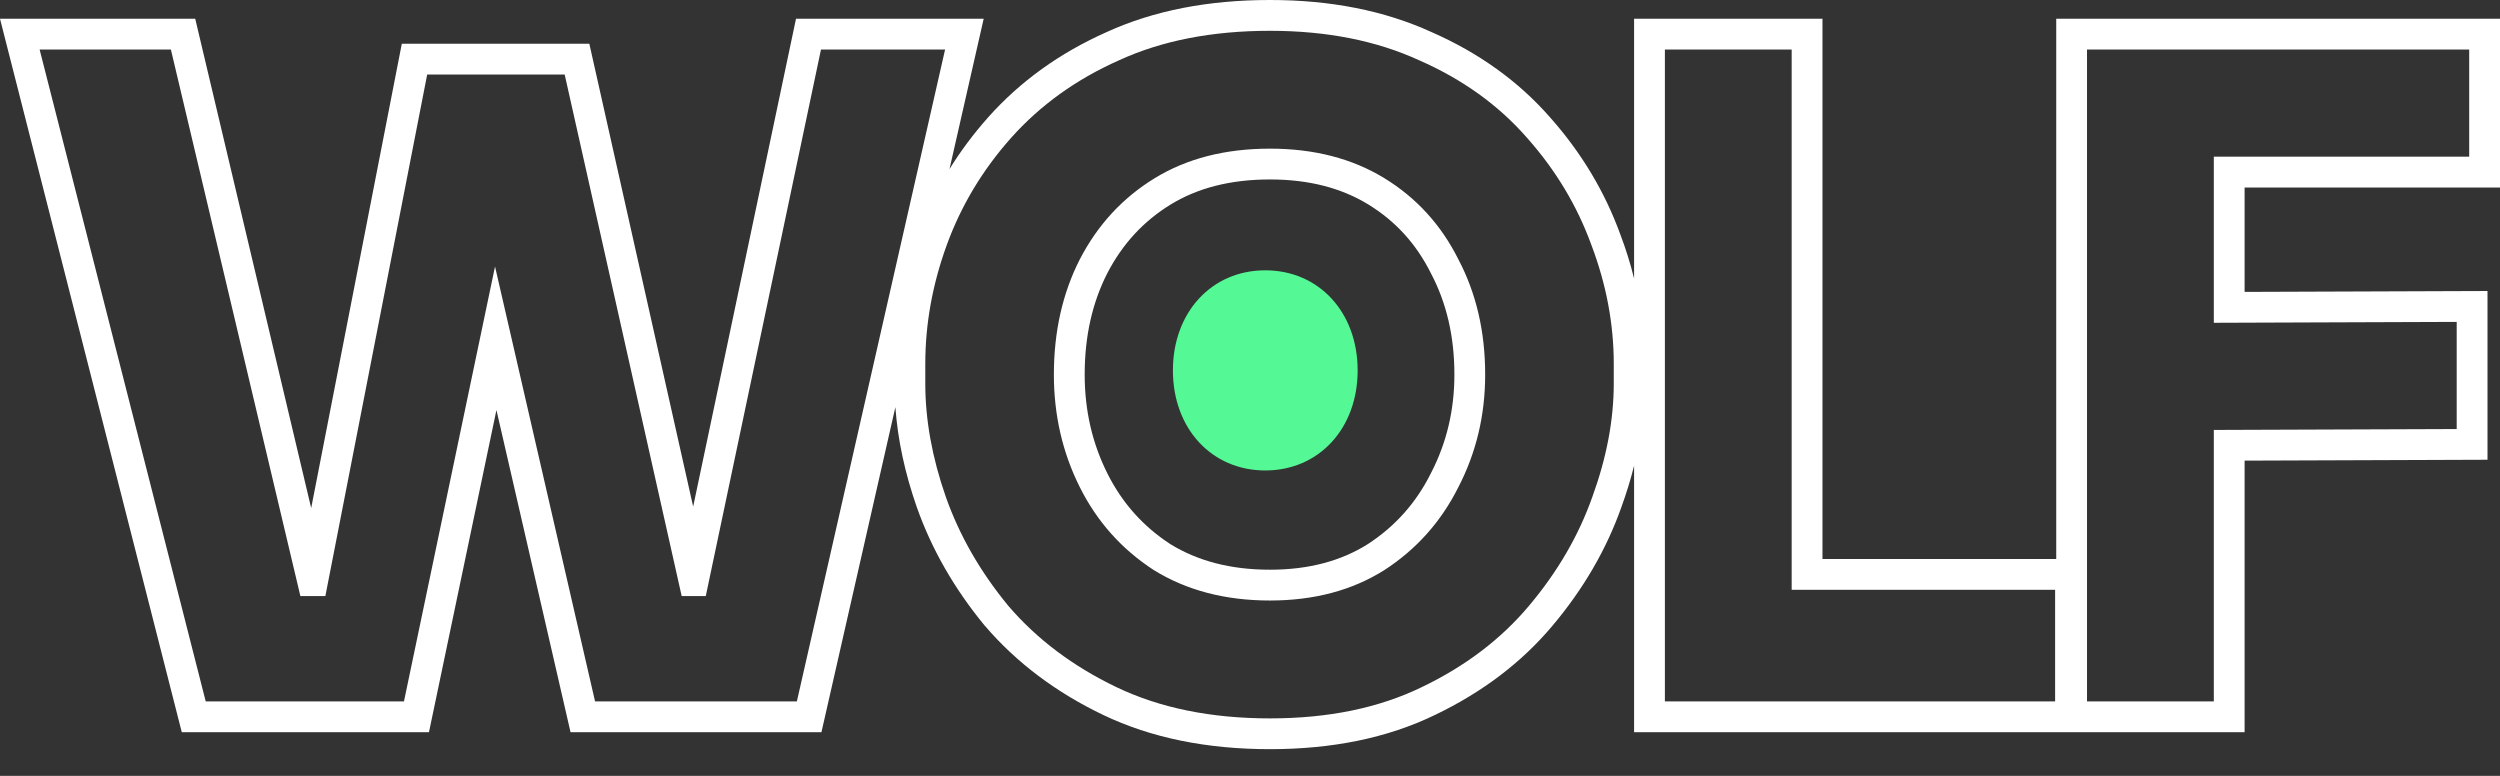 <svg width="87" height="27" viewBox="0 0 87 27" fill="none" xmlns="http://www.w3.org/2000/svg">
<rect x="0" y="0" width="87" height="27" fill="#333333" stroke="none"/>
<path fill-rule="evenodd" clip-rule="evenodd" d="M6.326 25.481L0 0.653H6.794L10.829 17.681L13.983 1.523H20.509L24.122 17.63L27.701 0.653H34.232L33.042 5.885C33.431 5.255 33.878 4.657 34.383 4.089L34.383 4.088C35.505 2.828 36.884 1.841 38.503 1.12C40.161 0.361 42.068 0 44.195 0C46.284 0 48.168 0.362 49.823 1.119C51.461 1.839 52.844 2.827 53.949 4.092C55.028 5.307 55.843 6.663 56.387 8.157C56.58 8.666 56.739 9.177 56.866 9.692V0.653H63.422V19.453H71.557V0.653H87V6.525H78.112V10.158L86.565 10.127V15.999L78.112 16.03V25.481H56.866V16.207C56.747 16.686 56.599 17.169 56.422 17.655C55.899 19.131 55.096 20.504 54.027 21.774C52.946 23.062 51.577 24.093 49.944 24.877C48.278 25.686 46.351 26.071 44.195 26.071C42.019 26.071 40.073 25.686 38.387 24.878C36.754 24.095 35.377 23.065 34.277 21.781L34.27 21.774L34.263 21.766C33.216 20.495 32.426 19.123 31.905 17.65L31.903 17.645C31.492 16.466 31.241 15.306 31.159 14.168L28.586 25.481H19.855L17.276 14.269L14.928 25.481H6.326ZM17.227 9.275L20.708 24.409H27.731L32.889 1.724H28.57L24.561 20.742H23.722L19.651 2.594H14.866L11.323 20.742H10.453L5.947 1.724H1.379L7.159 24.409H14.058L17.227 9.275ZM49.478 23.912C50.99 23.187 52.233 22.244 53.207 21.084C54.202 19.903 54.937 18.64 55.413 17.293C55.911 15.926 56.159 14.61 56.159 13.346V12.663C56.159 11.275 55.9 9.897 55.382 8.53C54.885 7.162 54.139 5.919 53.145 4.801C52.151 3.661 50.897 2.76 49.385 2.097C47.893 1.413 46.163 1.072 44.195 1.072C42.186 1.072 40.435 1.413 38.944 2.097C37.452 2.76 36.199 3.661 35.183 4.801C34.189 5.919 33.443 7.162 32.946 8.53C32.449 9.897 32.2 11.275 32.2 12.663V13.346C32.2 14.61 32.438 15.926 32.915 17.293C33.391 18.64 34.117 19.903 35.09 21.084C36.085 22.244 37.338 23.187 38.85 23.912C40.363 24.637 42.144 25 44.195 25C46.225 25 47.986 24.637 49.478 23.912ZM77.041 14.962L85.493 14.931V11.202L77.041 11.233V5.453H85.928V1.724H72.628V24.409H77.041V14.962ZM62.35 20.525V1.724H57.938V24.409H71.518V20.525H62.35ZM49.797 16.465L49.8 16.459C50.34 15.416 50.613 14.28 50.613 13.036C50.613 11.697 50.335 10.536 49.804 9.526L49.799 9.516L49.794 9.506C49.28 8.479 48.557 7.69 47.614 7.113C46.69 6.549 45.565 6.245 44.195 6.245C42.802 6.245 41.667 6.55 40.745 7.113C39.8 7.691 39.064 8.484 38.53 9.516C38.016 10.528 37.747 11.693 37.747 13.036C37.747 14.286 38.012 15.426 38.535 16.472C39.049 17.5 39.776 18.316 40.729 18.936C41.671 19.516 42.813 19.826 44.195 19.826C45.556 19.826 46.675 19.516 47.596 18.938C48.55 18.318 49.279 17.502 49.794 16.472L49.797 16.465ZM48.173 19.841C47.054 20.545 45.728 20.898 44.195 20.898C42.642 20.898 41.295 20.545 40.156 19.841C39.037 19.116 38.177 18.153 37.576 16.951C36.975 15.749 36.675 14.444 36.675 13.036C36.675 11.544 36.975 10.208 37.576 9.027C38.198 7.825 39.068 6.883 40.187 6.199C41.305 5.515 42.642 5.173 44.195 5.173C45.728 5.173 47.054 5.515 48.173 6.199C49.292 6.883 50.151 7.825 50.752 9.027C51.374 10.208 51.684 11.544 51.684 13.036C51.684 14.444 51.374 15.749 50.752 16.951C50.151 18.153 49.292 19.116 48.173 19.841Z" fill="white"/>
<path d="M47.246 12.89C47.246 10.868 45.898 9.407 44.031 9.407C42.165 9.407 40.817 10.868 40.817 12.89C40.817 14.912 42.165 16.372 44.031 16.372C45.898 16.372 47.246 14.912 47.246 12.89Z" fill="#54F996"/>
</svg>
